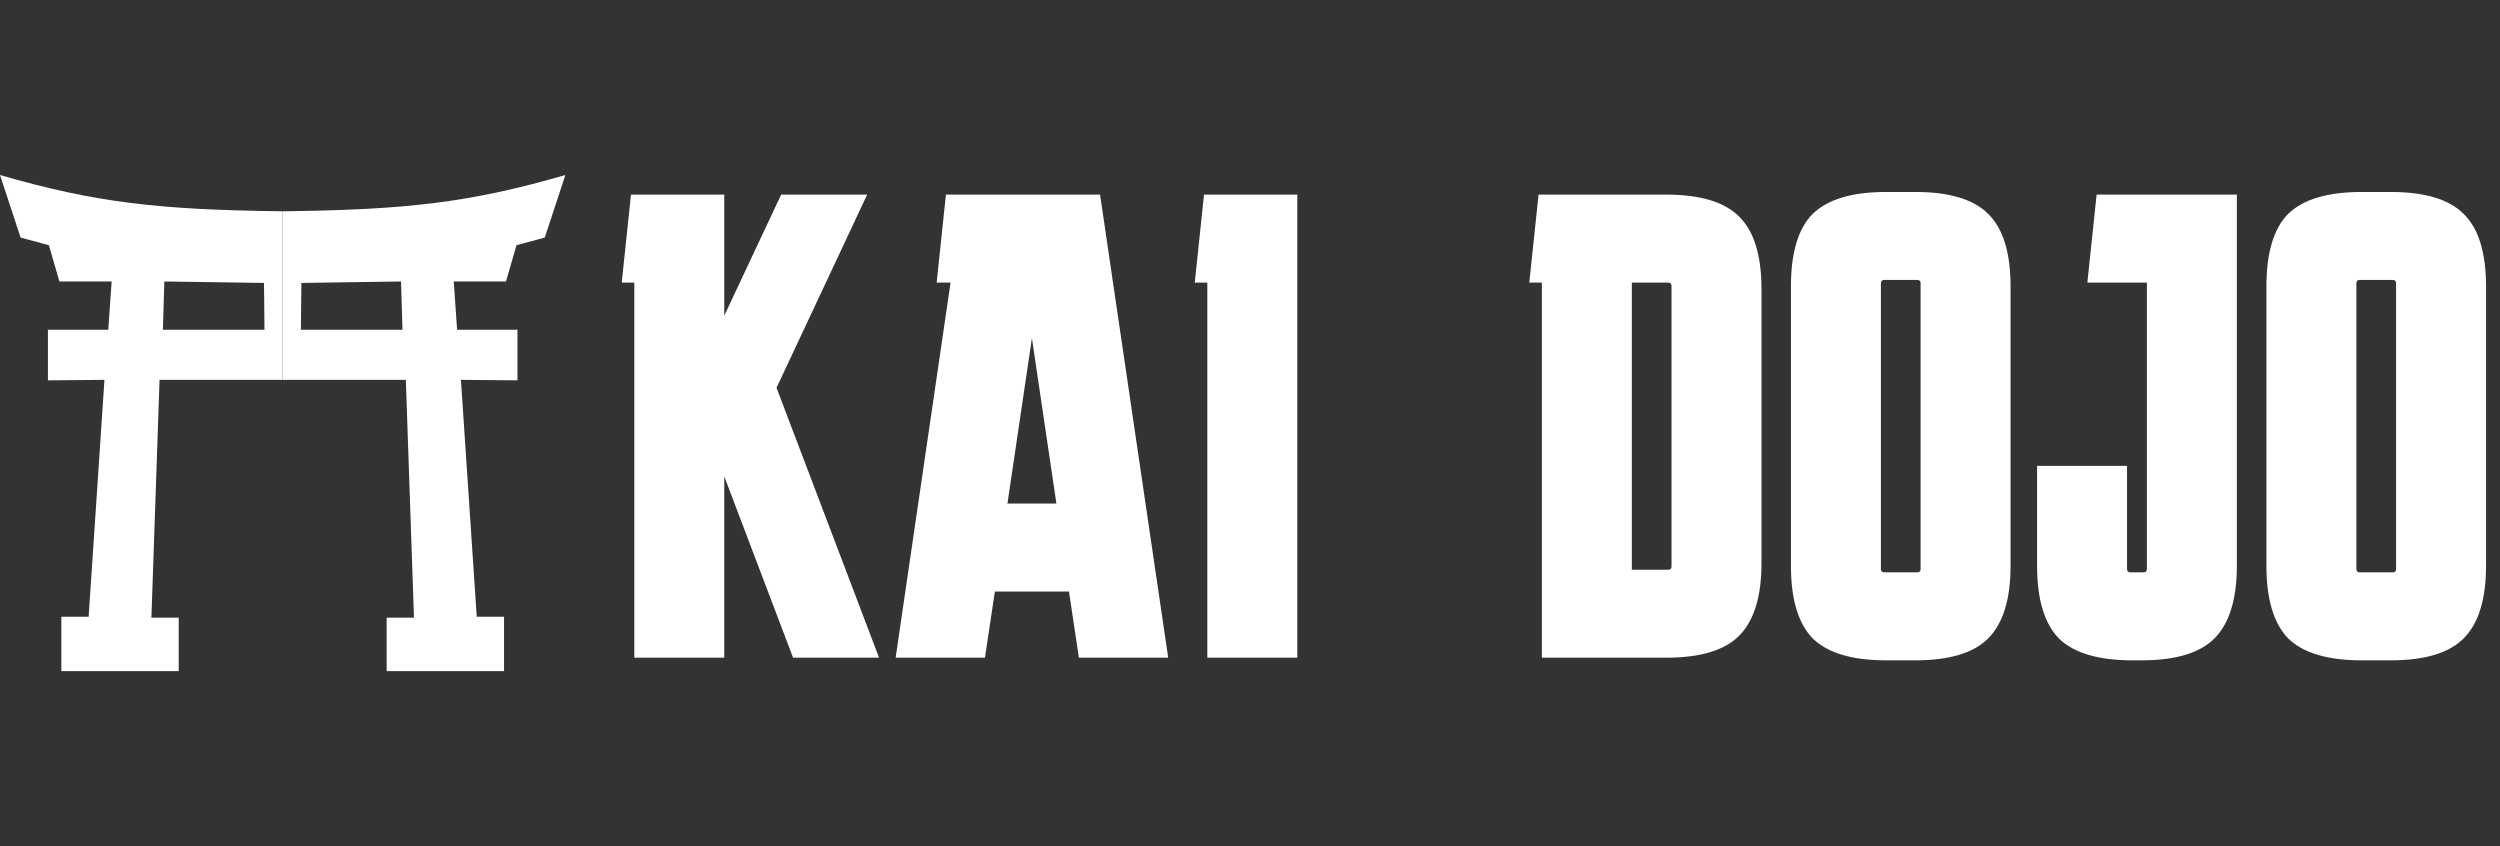 <svg width="650" height="220" viewBox="0 0 650 220" fill="none" xmlns="http://www.w3.org/2000/svg">
<rect x="0" y="0" width="650" height="220" fill="#333333" stroke="none"/>
<path fill-rule="evenodd" clip-rule="evenodd" d="M118.846 85.727L117.974 73.187H131.553L134.293 63.751L141.643 61.765L147 45.5C122.161 52.687 105.842 54.545 73.5 54.936V98.764H105.516L107.634 160.594H100.533V174.5H131.054V160.346H123.953L119.842 98.764L134.542 98.888V85.727H118.846ZM104.644 85.727L104.27 73.187L78.359 73.56L78.234 85.727H104.644Z" fill="white"/>
<path fill-rule="evenodd" clip-rule="evenodd" d="M28.154 85.727L29.026 73.187H15.447L12.707 63.751L5.357 61.765L0 45.5C24.839 52.687 41.158 54.545 73.5 54.936V98.764H41.484L39.366 160.594H46.467V174.5H15.946V160.346H23.047L27.158 98.764L12.458 98.888V85.727H28.154ZM42.356 85.727L42.73 73.187L68.641 73.56L68.766 85.727H42.356Z" fill="white"/>
<path d="M164.917 171V73.476H161.649L164.057 50.6H188.309V82.076L203.101 50.6H225.461L201.897 100.824L228.557 171H206.197L188.309 123.872V171H164.917ZM232.868 171L247.144 73.476H243.532L245.94 50.6H286.016L303.732 171H280.512L277.932 153.8H258.668L256.088 171H232.868ZM261.936 130.924H274.664L268.3 87.924L261.936 130.924ZM313.905 171V73.476H310.637L313.045 50.6H337.297V171H313.905Z" fill="white"/>
<path d="M457.988 146.404C457.988 155.119 456.038 161.425 452.14 165.324C448.356 169.108 442.049 171 433.22 171H400.884V73.476H397.616L400.024 50.6H433.22C442.049 50.6 448.356 52.492 452.14 56.276C456.038 60.06 457.988 66.367 457.988 75.196V146.404ZM433.736 148.124C434.309 148.124 434.596 147.837 434.596 147.264V74.336C434.596 73.763 434.309 73.476 433.736 73.476H424.276V148.124H433.736ZM522.747 147.092C522.747 155.807 520.798 162.113 516.899 166.012C513.115 169.796 506.808 171.688 497.979 171.688H490.411C481.582 171.688 475.218 169.796 471.319 166.012C467.535 162.113 465.643 155.807 465.643 147.092V74.508C465.643 65.679 467.535 59.372 471.319 55.588C475.218 51.804 481.582 49.912 490.411 49.912H497.979C506.808 49.912 513.115 51.804 516.899 55.588C520.798 59.372 522.747 65.679 522.747 74.508V147.092ZM489.895 72.788C489.322 72.788 489.035 73.075 489.035 73.648V147.952C489.035 148.525 489.322 148.812 489.895 148.812H498.495C499.068 148.812 499.355 148.525 499.355 147.952V73.648C499.355 73.075 499.068 72.788 498.495 72.788H489.895ZM581.583 147.092C581.583 155.807 579.634 162.113 575.735 166.012C571.951 169.796 565.645 171.688 556.815 171.688H554.407C545.578 171.688 539.214 169.796 535.315 166.012C531.531 162.113 529.639 155.807 529.639 147.092V121.12H553.031V147.952C553.031 148.525 553.318 148.812 553.891 148.812H557.331C557.905 148.812 558.191 148.525 558.191 147.952V73.476H542.711L545.119 50.6H581.583V147.092ZM646.372 147.092C646.372 155.807 644.423 162.113 640.524 166.012C636.74 169.796 630.433 171.688 621.604 171.688H614.036C605.207 171.688 598.843 169.796 594.944 166.012C591.16 162.113 589.268 155.807 589.268 147.092V74.508C589.268 65.679 591.16 59.372 594.944 55.588C598.843 51.804 605.207 49.912 614.036 49.912H621.604C630.433 49.912 636.74 51.804 640.524 55.588C644.423 59.372 646.372 65.679 646.372 74.508V147.092ZM613.52 72.788C612.947 72.788 612.66 73.075 612.66 73.648V147.952C612.66 148.525 612.947 148.812 613.52 148.812H622.12C622.693 148.812 622.98 148.525 622.98 147.952V73.648C622.98 73.075 622.693 72.788 622.12 72.788H613.52Z" fill="white"/>
</svg>
